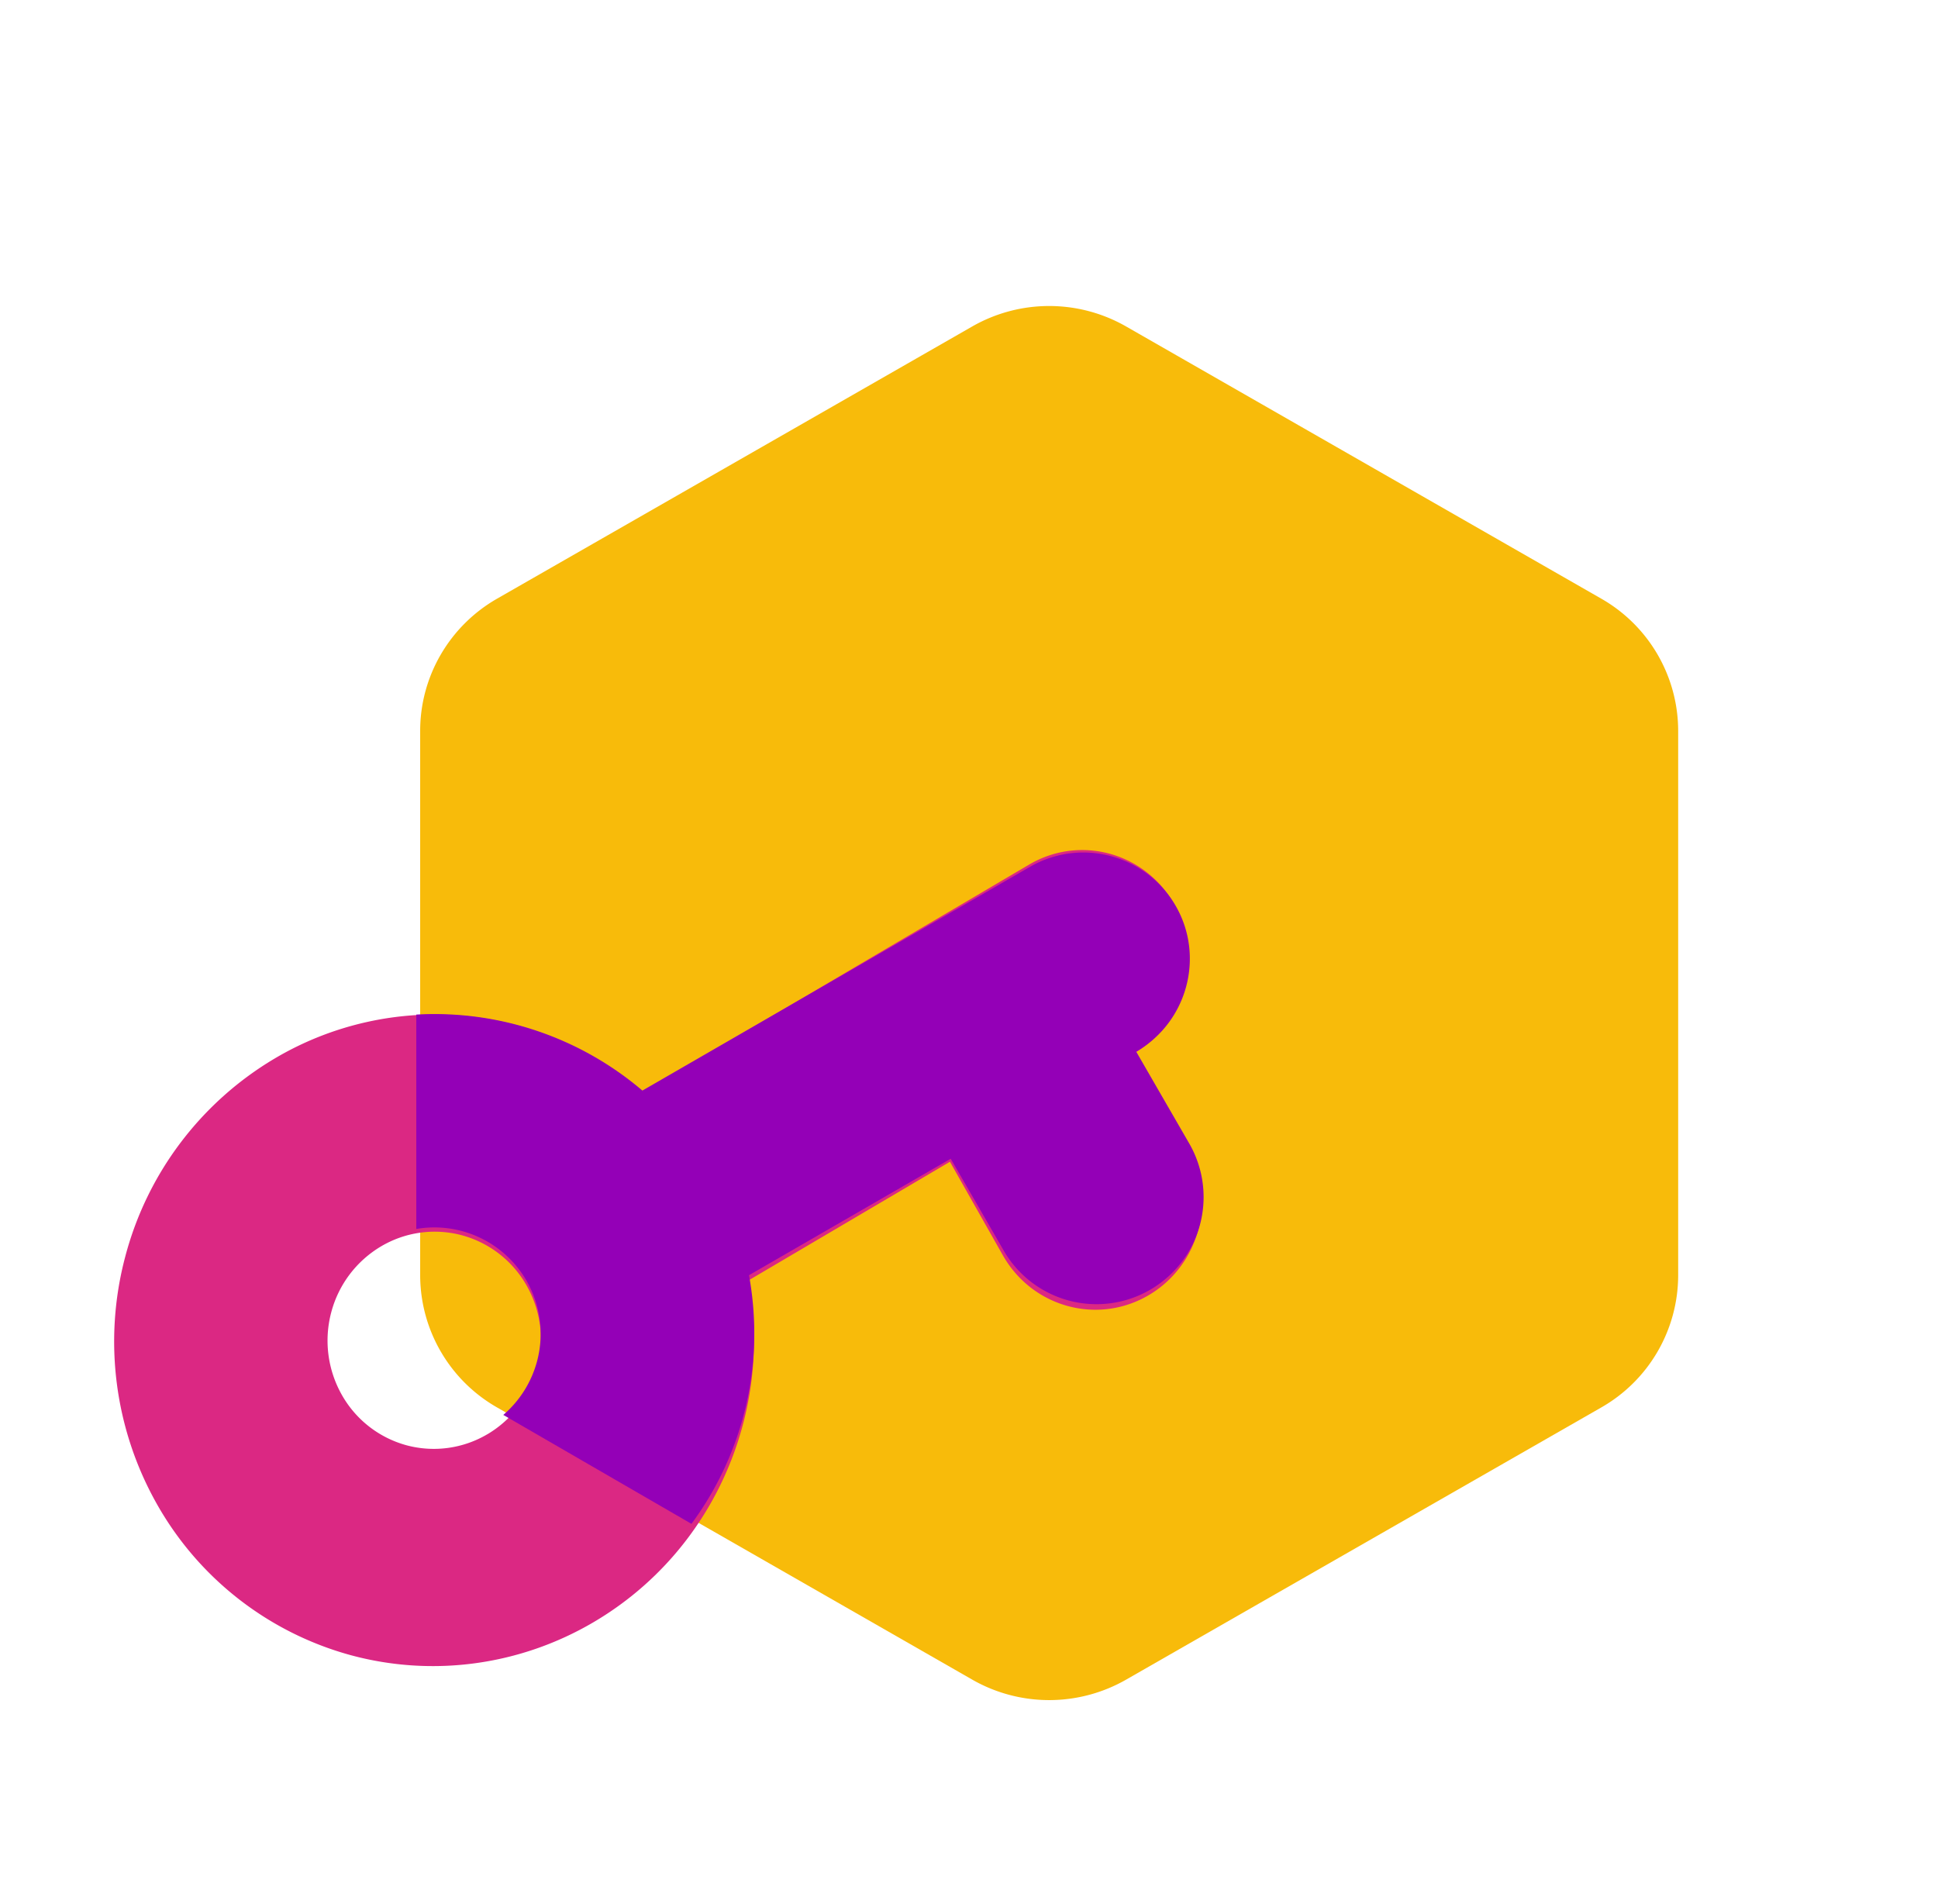 <svg width="57" height="56" fill="none" xmlns="http://www.w3.org/2000/svg"><path d="M28.596 9.601a4.555 4.555 0 014.524 0l13.977 8.006a4.482 4.482 0 012.261 3.887v16.012a4.482 4.482 0 01-2.261 3.887L33.12 49.399a4.555 4.555 0 01-4.523 0L14.62 41.393a4.482 4.482 0 01-2.262-3.887V21.494c0-1.603.863-3.085 2.262-3.887l13.976-8.006z" fill="#F8BB0A"/><path d="M14.336 42.18a3.095 3.095 0 01-2.382.325 3.128 3.128 0 01-1.902-1.485 3.24 3.24 0 01-.31-2.423 3.205 3.205 0 011.467-1.942 3.094 3.094 0 012.382-.324 3.128 3.128 0 011.902 1.484c.415.733.526 1.604.309 2.423a3.205 3.205 0 01-1.466 1.943zm4.56-10.053a9.259 9.259 0 00-10.814-.998 9.616 9.616 0 00-4.398 5.828 9.718 9.718 0 00.926 7.269 9.384 9.384 0 005.707 4.453c2.41.652 4.98.302 7.145-.973 3.551-2.091 5.266-6.177 4.56-10.053l5.918-3.486 1.555 2.75c.868 1.533 2.79 2.058 4.292 1.173 1.503-.886 2.017-2.846 1.15-4.38l-1.556-2.749c1.496-.88 2.02-2.84 1.157-4.365-.863-1.526-2.775-2.049-4.27-1.168l-11.373 6.7z" fill="#DB2883"/><path fill-rule="evenodd" clip-rule="evenodd" d="M20.337 44.816a9.434 9.434 0 001.692-7.312l5.933-3.425 1.56 2.702a3.15 3.15 0 005.456-3.15l-1.56-2.702c1.5-.866 2.026-2.79 1.16-4.29a3.135 3.135 0 00-4.282-1.147l-11.402 6.582a9.431 9.431 0 00-6.65-2.235v6.305a3.127 3.127 0 013.549 3.9 3.155 3.155 0 01-.99 1.569l5.534 3.203z" fill="#9400B7"/></svg>